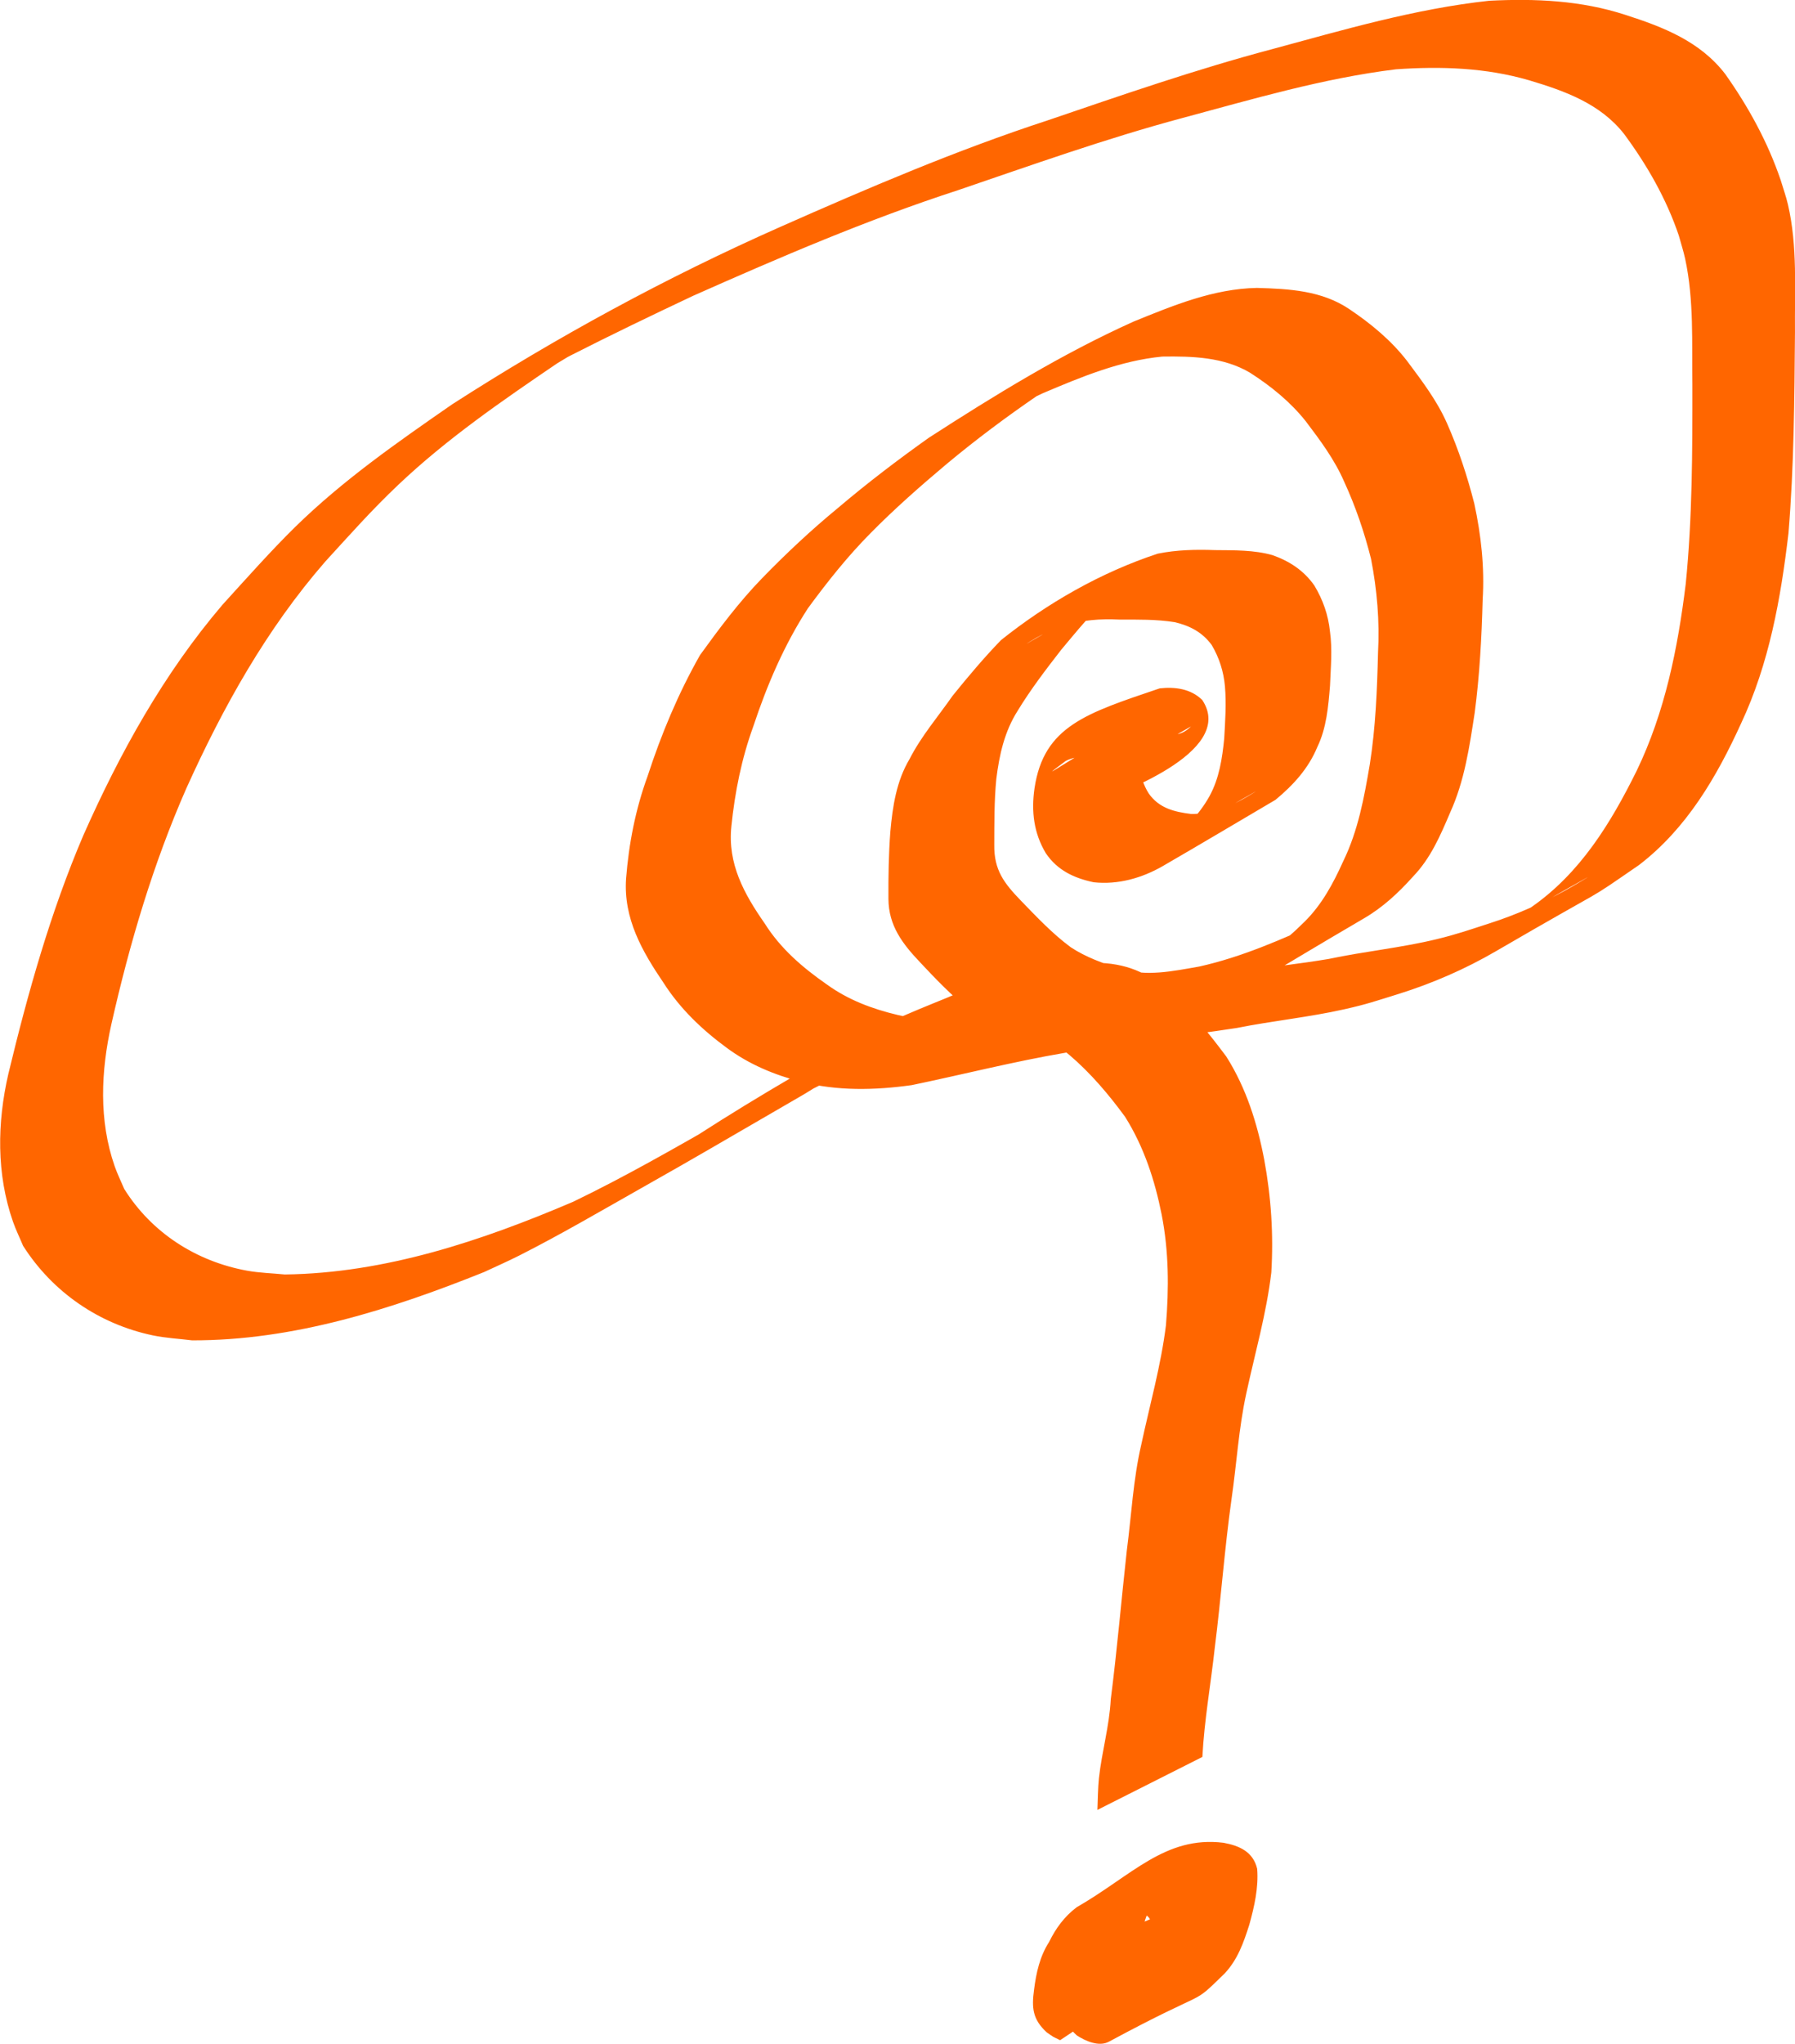 <?xml version="1.0" encoding="UTF-8" standalone="no"?>
<svg
   xmlns:dc="http://purl.org/dc/elements/1.1/"
   xmlns:cc="http://creativecommons.org/ns#"
   xmlns:rdf="http://www.w3.org/1999/02/22-rdf-syntax-ns#"
   xmlns:svg="http://www.w3.org/2000/svg"
   xmlns="http://www.w3.org/2000/svg"
   xmlns:sodipodi="http://sodipodi.sourceforge.net/DTD/sodipodi-0.dtd"
   xmlns:inkscape="http://www.inkscape.org/namespaces/inkscape"
   width="59.845mm"
   height="68.097mm"
   viewBox="0 0 59.845 68.097"
   version="1.1"
   id="svg8"
   inkscape:version="1.0.2-2 (e86c870879, 2021-01-15)"
   sodipodi:docname="logoL4.svg">
  <defs
     id="defs2" />
  <sodipodi:namedview
     id="base"
     pagecolor="#ffffff"
     bordercolor="#666666"
     borderopacity="1.0"
     inkscape:pageopacity="0.0"
     inkscape:pageshadow="2"
     inkscape:zoom="0.98994949"
     inkscape:cx="-185.57579"
     inkscape:cy="306.18677"
     inkscape:document-units="mm"
     inkscape:current-layer="layer1"
     inkscape:document-rotation="0"
     showgrid="false"
     inkscape:window-width="1601"
     inkscape:window-height="1041"
     inkscape:window-x="156"
     inkscape:window-y="0"
     inkscape:window-maximized="0" />
  <g
     inkscape:label="Capa 1"
     inkscape:groupmode="layer"
     id="layer1"
     transform="translate(-20.731,-11.773)">
    <path
       style="fill:#000000;stroke-width:0.265"
       id="path24"
       d="" />
    <g
       id="g1063"
       transform="translate(-3.475,-78.31)">
      <path
         style="fill:#ff6600;stroke-width:3.565;stroke-miterlimit:4;stroke-dasharray:none"
         id="path1045"
         d="m 58.976,116.389 c 0.593,0.272 1.18,0.582 1.839,0.399 0.446,-0.184 4.647,-1.615 3.474,-3.382 -0.382,-0.375 -0.906,-0.444 -1.417,-0.388 -2.443,0.828 -3.867,1.255 -4.176,3.331 -0.111,0.773 -0.024,1.49 0.377,2.162 0.387,0.571 0.943,0.831 1.597,0.968 0.809,0.087 1.606,-0.137 2.306,-0.541 1.257,-0.727 2.504,-1.47 3.755,-2.206 0.594,-0.491 1.1,-1.046 1.395,-1.761 0.306,-0.632 0.365,-1.345 0.422,-2.035 0.023,-0.605 0.084,-1.217 -0.002,-1.818 -0.057,-0.55 -0.235,-1.051 -0.518,-1.523 -0.348,-0.501 -0.83,-0.815 -1.396,-1.015 -0.623,-0.176 -1.277,-0.161 -1.919,-0.168 -0.643,-0.023 -1.276,-0.009 -1.907,0.118 -1.889,0.621 -3.684,1.648 -5.23,2.884 -0.569,0.588 -1.096,1.215 -1.61,1.851 -0.488,0.699 -1.048,1.349 -1.437,2.111 -0.438,0.734 -0.564,1.579 -0.639,2.416 -0.057,0.746 -0.068,1.495 -0.064,2.243 0.006,0.89 0.468,1.493 1.055,2.111 0.529,0.566 1.07,1.125 1.675,1.612 0.515,0.387 1.105,0.619 1.709,0.824 0.919,0.351 1.86,0.192 2.804,0.049 1.452,-0.262 2.816,-0.844 4.158,-1.438 1.855,-0.908 0.832,-0.391 4.465,-2.518 0.624,-0.365 1.145,-0.851 1.624,-1.386 0.59,-0.612 0.914,-1.373 1.241,-2.141 0.477,-1.049 0.641,-2.189 0.815,-3.318 0.164,-1.247 0.232,-2.503 0.265,-3.76 0.067,-1.082 -0.05,-2.154 -0.279,-3.21 -0.234,-0.915 -0.525,-1.803 -0.906,-2.665 -0.336,-0.766 -0.84,-1.421 -1.335,-2.086 -0.532,-0.688 -1.207,-1.244 -1.925,-1.726 -0.919,-0.62 -2.007,-0.677 -3.081,-0.707 -1.443,0.026 -2.795,0.586 -4.113,1.122 -2.388,1.075 -4.628,2.453 -6.826,3.871 -1.041,0.74 -2.054,1.511 -3.028,2.338 -0.892,0.734 -1.729,1.517 -2.533,2.345 -0.764,0.787 -1.423,1.668 -2.065,2.555 -0.729,1.285 -1.292,2.633 -1.749,4.035 -0.403,1.103 -0.627,2.251 -0.718,3.418 -0.09,1.327 0.533,2.417 1.252,3.474 0.552,0.863 1.288,1.563 2.109,2.165 0.745,0.55 1.575,0.893 2.463,1.127 1.218,0.313 2.468,0.285 3.702,0.112 1.707,-0.355 3.394,-0.785 5.114,-1.078 1.895,-0.361 3.818,-0.53 5.722,-0.826 1.189,-0.238 2.402,-0.357 3.585,-0.623 0.781,-0.176 1.036,-0.272 1.816,-0.513 1.126,-0.353 2.213,-0.826 3.233,-1.419 4.085,-2.375 2.798,-1.515 4.777,-2.876 1.586,-1.215 2.585,-2.929 3.401,-4.716 0.937,-1.996 1.324,-4.165 1.58,-6.337 0.185,-2.227 0.198,-4.463 0.217,-6.696 -0.014,-1.416 0.09,-2.865 -0.235,-4.258 -0.064,-0.275 -0.161,-0.542 -0.242,-0.813 -0.43,-1.267 -1.076,-2.442 -1.847,-3.531 -0.838,-1.092 -2.07,-1.57 -3.337,-1.976 -1.473,-0.479 -3.001,-0.546 -4.534,-0.468 -2.47,0.267 -4.863,0.971 -7.253,1.617 -2.525,0.67 -4.993,1.526 -7.463,2.367 -3.05,0.996 -5.999,2.259 -8.93,3.556 -3.793,1.68 -7.433,3.66 -10.924,5.904 -1.824,1.263 -3.649,2.533 -5.239,4.09 -0.793,0.777 -1.673,1.767 -2.421,2.589 -1.962,2.299 -3.425,4.942 -4.644,7.692 -1.093,2.558 -1.846,5.243 -2.497,7.942 -0.375,1.627 -0.401,3.33 0.154,4.921 0.096,0.275 0.225,0.536 0.337,0.805 0.98,1.541 2.53,2.609 4.325,2.985 0.43,0.09 0.872,0.111 1.308,0.166 3.371,0.009 6.636,-1.031 9.736,-2.275 0.387,-0.182 0.779,-0.352 1.161,-0.545 1.357,-0.686 2.677,-1.458 4,-2.206 2.268,-1.283 2.156,-1.234 5.5,-3.169 0.295,-0.18 0.59,-0.361 0.884,-0.541 0.25,-0.167 0.494,-0.343 0.749,-0.502 0.246,-0.154 1.002,-0.585 0.753,-0.436 -0.825,0.493 -1.679,0.94 -2.482,1.469 -0.272,0.179 0.587,-0.283 0.885,-0.417 0.323,-0.145 0.651,-0.278 0.976,-0.417 1.53,-0.673 3.134,-1.102 4.798,-1.231 0.908,-0.025 1.607,0.178 2.293,0.763 0.706,0.601 1.308,1.313 1.855,2.059 0.628,1.001 0.99,2.108 1.219,3.257 0.24,1.225 0.245,2.453 0.143,3.689 -0.167,1.346 -0.539,2.651 -0.822,3.974 -0.271,1.162 -0.328,2.354 -0.483,3.534 -0.183,1.652 -0.323,3.308 -0.535,4.957 -0.046,0.889 -0.3,1.752 -0.395,2.632 -0.03,0.28 -0.041,0.771 -0.05,1.05 0,0 3.5,-1.765 3.5,-1.765 v 0 c 0.063,-1.218 0.279,-2.417 0.412,-3.629 0.21,-1.653 0.328,-3.315 0.56,-4.965 0.17,-1.168 0.238,-2.35 0.489,-3.505 0.29,-1.345 0.675,-2.674 0.837,-4.043 0.077,-1.26 -0.006,-2.514 -0.236,-3.757 -0.23,-1.208 -0.6,-2.385 -1.262,-3.433 -0.568,-0.761 -1.169,-1.509 -1.881,-2.141 -0.749,-0.678 -1.481,-0.98 -2.509,-0.988 -1.706,0.084 -3.359,0.485 -4.927,1.167 -0.289,0.118 -1.566,0.631 -1.865,0.794 -2.202,1.197 -4.356,2.434 -6.458,3.789 0.731,-0.418 1.463,-0.837 2.194,-1.255 0.408,-0.234 -0.816,0.468 -1.225,0.7 -1.683,0.959 -3.365,1.93 -5.111,2.77 -3.046,1.3 -6.267,2.38 -9.61,2.421 -0.418,-0.042 -0.841,-0.051 -1.255,-0.126 -1.696,-0.308 -3.183,-1.262 -4.098,-2.723 -0.107,-0.253 -0.23,-0.5 -0.32,-0.76 -0.533,-1.531 -0.458,-3.164 -0.11,-4.726 0.607,-2.687 1.39,-5.338 2.501,-7.864 1.223,-2.705 2.673,-5.307 4.634,-7.557 0.835,-0.911 1.532,-1.702 2.432,-2.555 1.617,-1.532 3.456,-2.796 5.293,-4.044 0.445,-0.278 1.811,-1.057 1.335,-0.835 -0.708,0.332 -1.38,0.74 -2.038,1.163 -0.357,0.23 0.756,-0.389 1.134,-0.582 1.356,-0.69 2.727,-1.35 4.103,-1.998 2.897,-1.286 5.811,-2.538 8.828,-3.518 2.476,-0.843 4.941,-1.724 7.469,-2.402 2.356,-0.633 4.71,-1.33 7.139,-1.628 1.495,-0.104 2.987,-0.056 4.437,0.366 1.192,0.356 2.369,0.776 3.166,1.787 0.766,1.036 1.412,2.161 1.826,3.387 0.071,0.259 0.155,0.515 0.212,0.777 0.296,1.374 0.22,2.79 0.24,4.184 0.002,2.217 2.11e-4,4.44 -0.222,6.649 -0.264,2.142 -0.691,4.269 -1.637,6.227 -0.863,1.743 -1.88,3.407 -3.509,4.539 -1.635,1.083 -0.751,0.473 1.828,-0.969 0.233,-0.131 -0.456,0.281 -0.69,0.409 -0.803,0.439 -1.644,0.815 -2.515,1.094 -0.676,0.218 -1.09,0.366 -1.773,0.532 -1.189,0.289 -2.414,0.407 -3.61,0.661 -1.887,0.314 -3.798,0.441 -5.68,0.791 -1.714,0.286 -3.4,0.698 -5.096,1.072 -1.195,0.198 -2.403,0.29 -3.595,0.002 -0.848,-0.202 -1.649,-0.502 -2.361,-1.018 -0.804,-0.559 -1.54,-1.191 -2.068,-2.03 -0.69,-0.988 -1.244,-1.993 -1.111,-3.242 0.116,-1.135 0.34,-2.25 0.731,-3.326 0.457,-1.377 1.029,-2.713 1.821,-3.934 0.643,-0.876 1.322,-1.731 2.088,-2.503 0.805,-0.816 1.662,-1.57 2.54,-2.307 0.977,-0.814 1.995,-1.573 3.045,-2.291 1.159,-0.746 3.535,-2.098 -1.787,0.957 -0.193,0.111 0.386,-0.221 0.58,-0.329 0.722,-0.399 0.586,-0.319 1.361,-0.69 1.282,-0.544 2.591,-1.089 3.989,-1.223 1.002,-0.014 2.041,0.014 2.926,0.54 0.694,0.445 1.335,0.963 1.852,1.611 0.484,0.639 0.96,1.275 1.283,2.016 0.381,0.829 0.674,1.687 0.896,2.572 0.201,1.035 0.291,2.078 0.233,3.133 -0.03,1.238 -0.08,2.479 -0.272,3.704 -0.188,1.11 -0.391,2.223 -0.89,3.244 -0.332,0.735 -0.708,1.439 -1.29,2.013 -0.358,0.354 -0.722,0.679 -1.141,0.96 -0.163,0.11 -0.671,0.409 -0.5,0.313 4.324,-2.427 3.471,-1.964 2.22,-1.293 -1.323,0.6 -2.66,1.193 -4.085,1.51 -0.883,0.153 -1.773,0.35 -2.649,0.067 -0.572,-0.175 -1.132,-0.378 -1.635,-0.708 -0.611,-0.451 -1.133,-1.008 -1.661,-1.551 -0.562,-0.583 -0.901,-1.017 -0.891,-1.859 0.003,-0.733 -0.003,-1.467 0.068,-2.198 0.1,-0.803 0.272,-1.583 0.714,-2.276 0.436,-0.716 0.947,-1.382 1.461,-2.043 0.522,-0.616 1.021,-1.263 1.656,-1.768 1.273,-0.887 0.283,-0.184 -2.794,1.565 -0.099,0.056 0.192,-0.123 0.291,-0.179 0.301,-0.168 0.299,-0.145 0.617,-0.277 0.103,-0.043 0.204,-0.088 0.306,-0.133 0.608,-0.183 1.218,-0.233 1.852,-0.2 0.615,7.9e-4 1.235,-0.012 1.843,0.086 0.505,0.118 0.926,0.335 1.238,0.765 0.25,0.426 0.395,0.881 0.439,1.375 0.049,0.579 0.008,1.162 -0.025,1.741 -0.066,0.661 -0.165,1.32 -0.488,1.912 -0.348,0.631 -0.863,1.139 -1.452,1.551 0.987,-0.562 1.972,-1.128 2.961,-1.687 0.143,-0.081 -0.278,0.175 -0.422,0.253 -0.532,0.288 -1.089,0.486 -1.701,0.481 -0.562,-0.07 -1.069,-0.192 -1.414,-0.683 -0.369,-0.585 -0.368,-1.238 -0.239,-1.904 0.063,-0.257 0.121,-0.497 0.301,-0.702 0.051,-0.058 0.236,-0.193 0.169,-0.156 -2.946,1.625 -4.196,2.578 -2.999,1.678 0.362,-0.183 0.763,-0.175 1.136,-0.009 0.195,0.225 -0.018,0.531 -0.184,0.712 1.074,-0.617 2.149,-1.235 3.223,-1.852 -0.517,0.517 -1.065,0.197 -1.624,-0.102 0,0 -3.302,2.2 -3.302,2.2 z" />
      <path
         style="fill:#ff6600;stroke-width:3.565;stroke-miterlimit:4;stroke-dasharray:none"
         id="path1059"
         d="m 61.09,154.647 c -0.497,0.526 -0.991,1.085 -1.351,1.717 -0.303,0.592 -0.095,1.115 0.367,1.536 0.282,0.183 0.733,0.392 1.073,0.209 3.488,-1.878 2.664,-1.11 3.86,-2.276 0.435,-0.466 0.631,-1.032 0.82,-1.625 0.167,-0.604 0.31,-1.23 0.261,-1.859 -0.137,-0.572 -0.596,-0.77 -1.124,-0.867 -1.95,-0.238 -3.061,1.099 -4.898,2.151 -0.409,0.313 -0.688,0.692 -0.915,1.154 -0.309,0.479 -0.43,1.027 -0.501,1.584 -0.085,0.618 -0.048,0.991 0.419,1.426 0.285,0.195 0.136,0.107 0.449,0.263 0,0 3.302,-2.201 3.302,-2.201 v 0 c -0.265,-0.092 -0.14,-0.037 -0.378,-0.161 -0.414,-0.323 -0.288,-0.58 -0.233,-1.071 0.096,-0.522 0.27,-1.009 0.565,-1.455 0.261,-0.398 0.579,-0.73 0.995,-0.971 -1.073,0.608 -2.146,1.217 -3.218,1.825 0.224,-0.105 0.423,-0.238 0.676,-0.262 0.056,-0.005 0.437,0.01 0.497,0.012 0.327,0.023 0.766,-0.006 0.839,0.393 0.004,0.587 -0.136,1.166 -0.317,1.722 -0.195,0.545 -0.447,1.054 -0.914,1.422 -1.243,0.823 -0.409,0.262 2.944,-1.632 0.076,-0.043 -0.15,0.088 -0.23,0.122 -0.215,0.091 -0.401,0.102 -0.61,-0.009 -0.41,-0.277 -0.367,-0.629 -0.109,-1.023 0.411,-0.596 0.884,-1.146 1.381,-1.671 0,0 -3.651,1.551 -3.651,1.551 z" />
    </g>
  </g>
</svg>
